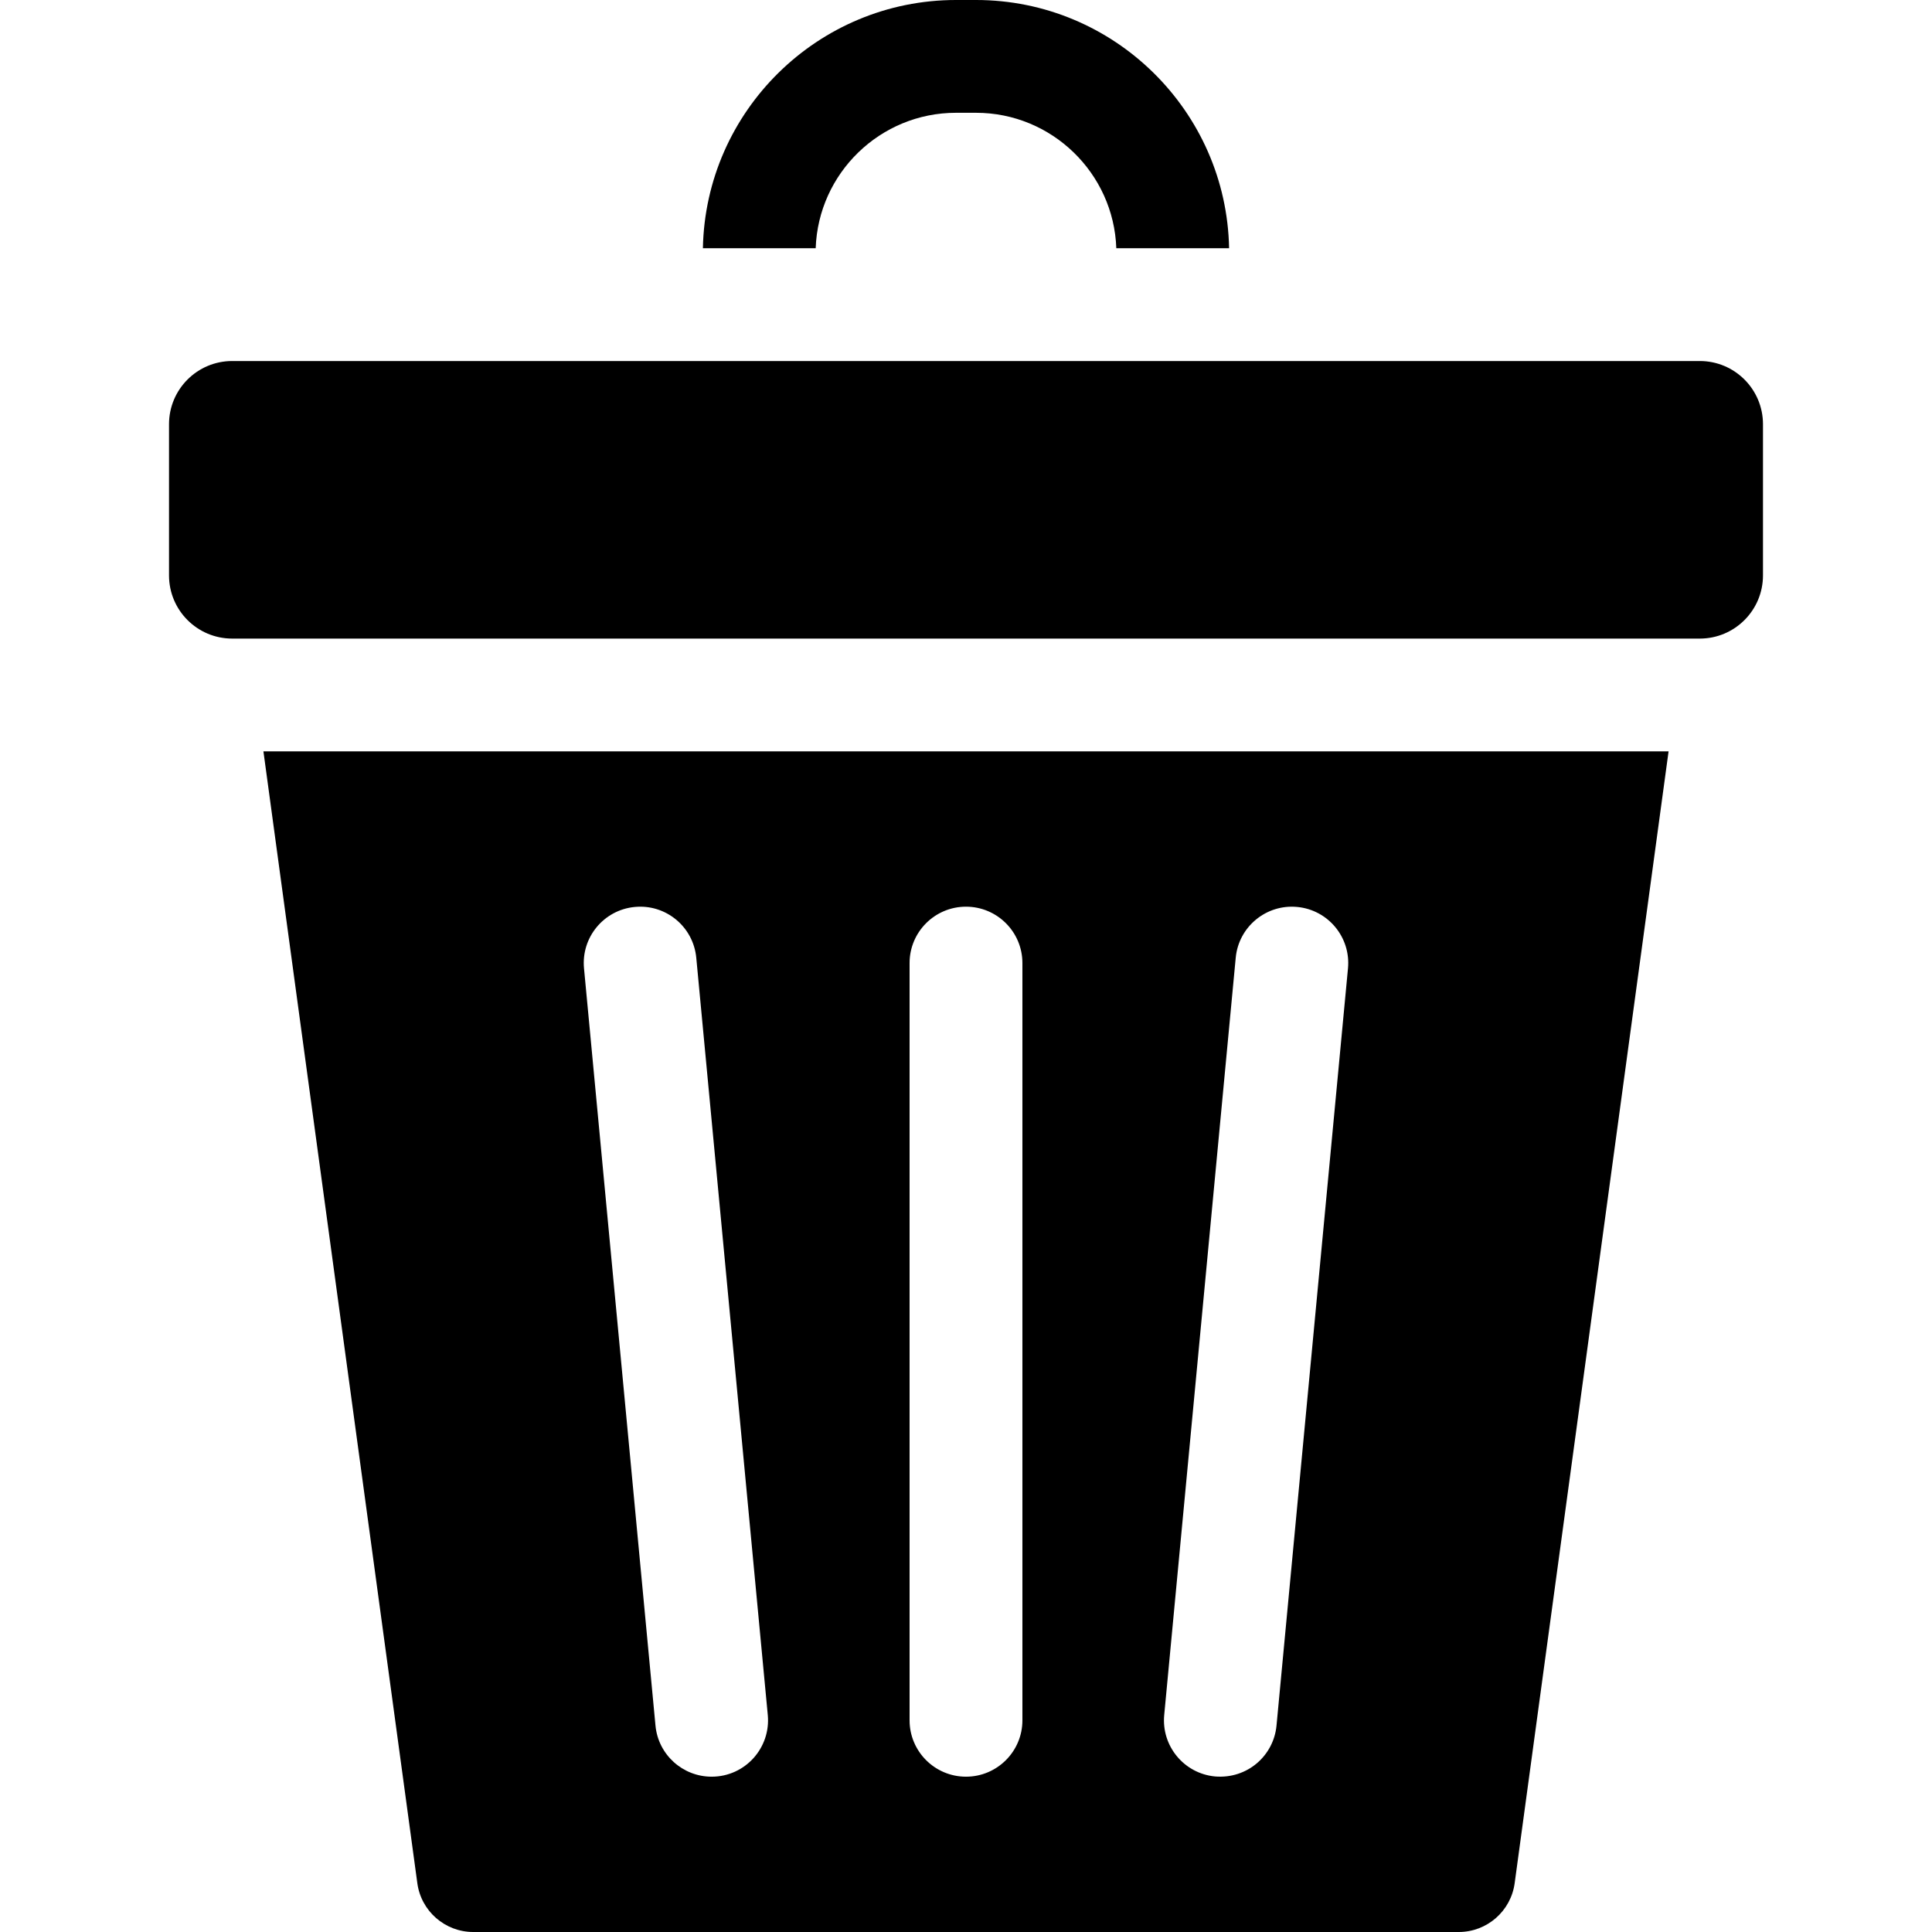 <svg id="Capa_1" enable-background="new 0 0 512 512" height="40" viewBox="0 0 512 512" width="40" xmlns="http://www.w3.org/2000/svg"><g><g><path d="m69.81 199.12 40.78 299.89c.98 7.43 7.33 12.99 14.82 12.99h261.18c7.49 0 13.84-5.56 14.82-12.99l40.78-299.89zm118.77 271.72c-7.62 0-14.14-5.8-14.87-13.54l-18.94-200.67c-.78-8.22 5.25-15.51 13.47-16.28 8.22-.79 15.51 5.25 16.28 13.47l18.95 200.67c.824 8.679-5.96 16.35-14.89 16.35zm82.37-14.94c0 8.25-6.7 14.94-14.95 14.94s-14.95-6.69-14.95-14.94v-200.68c0-8.25 6.7-14.94 14.95-14.94s14.95 6.69 14.95 14.94zm86.28-199.27-18.94 200.67c-.75 7.952-7.714 14.195-16.29 13.48-8.22-.78-14.25-8.07-13.47-16.29l18.95-200.67c.77-8.22 8.08-14.25 16.28-13.47 8.22.77 14.25 8.06 13.47 16.28z"/></g><path d="m450.465 95.676h-388.93c-9.247 0-16.743 7.496-16.743 16.743v40.069c0 9.247 7.496 16.743 16.743 16.743h388.93c9.247 0 16.743-7.496 16.743-16.743v-40.069c0-9.247-7.496-16.743-16.743-16.743z"/><g><path d="m258.65 0h-5.3c-36.556 0-66.386 29.392-67.074 65.788h29.89c.687-19.907 17.107-35.898 37.184-35.898h5.3c20.076 0 36.496 15.991 37.184 35.898h29.89c-.687-36.396-30.518-65.788-67.074-65.788z"/></g></g></svg>